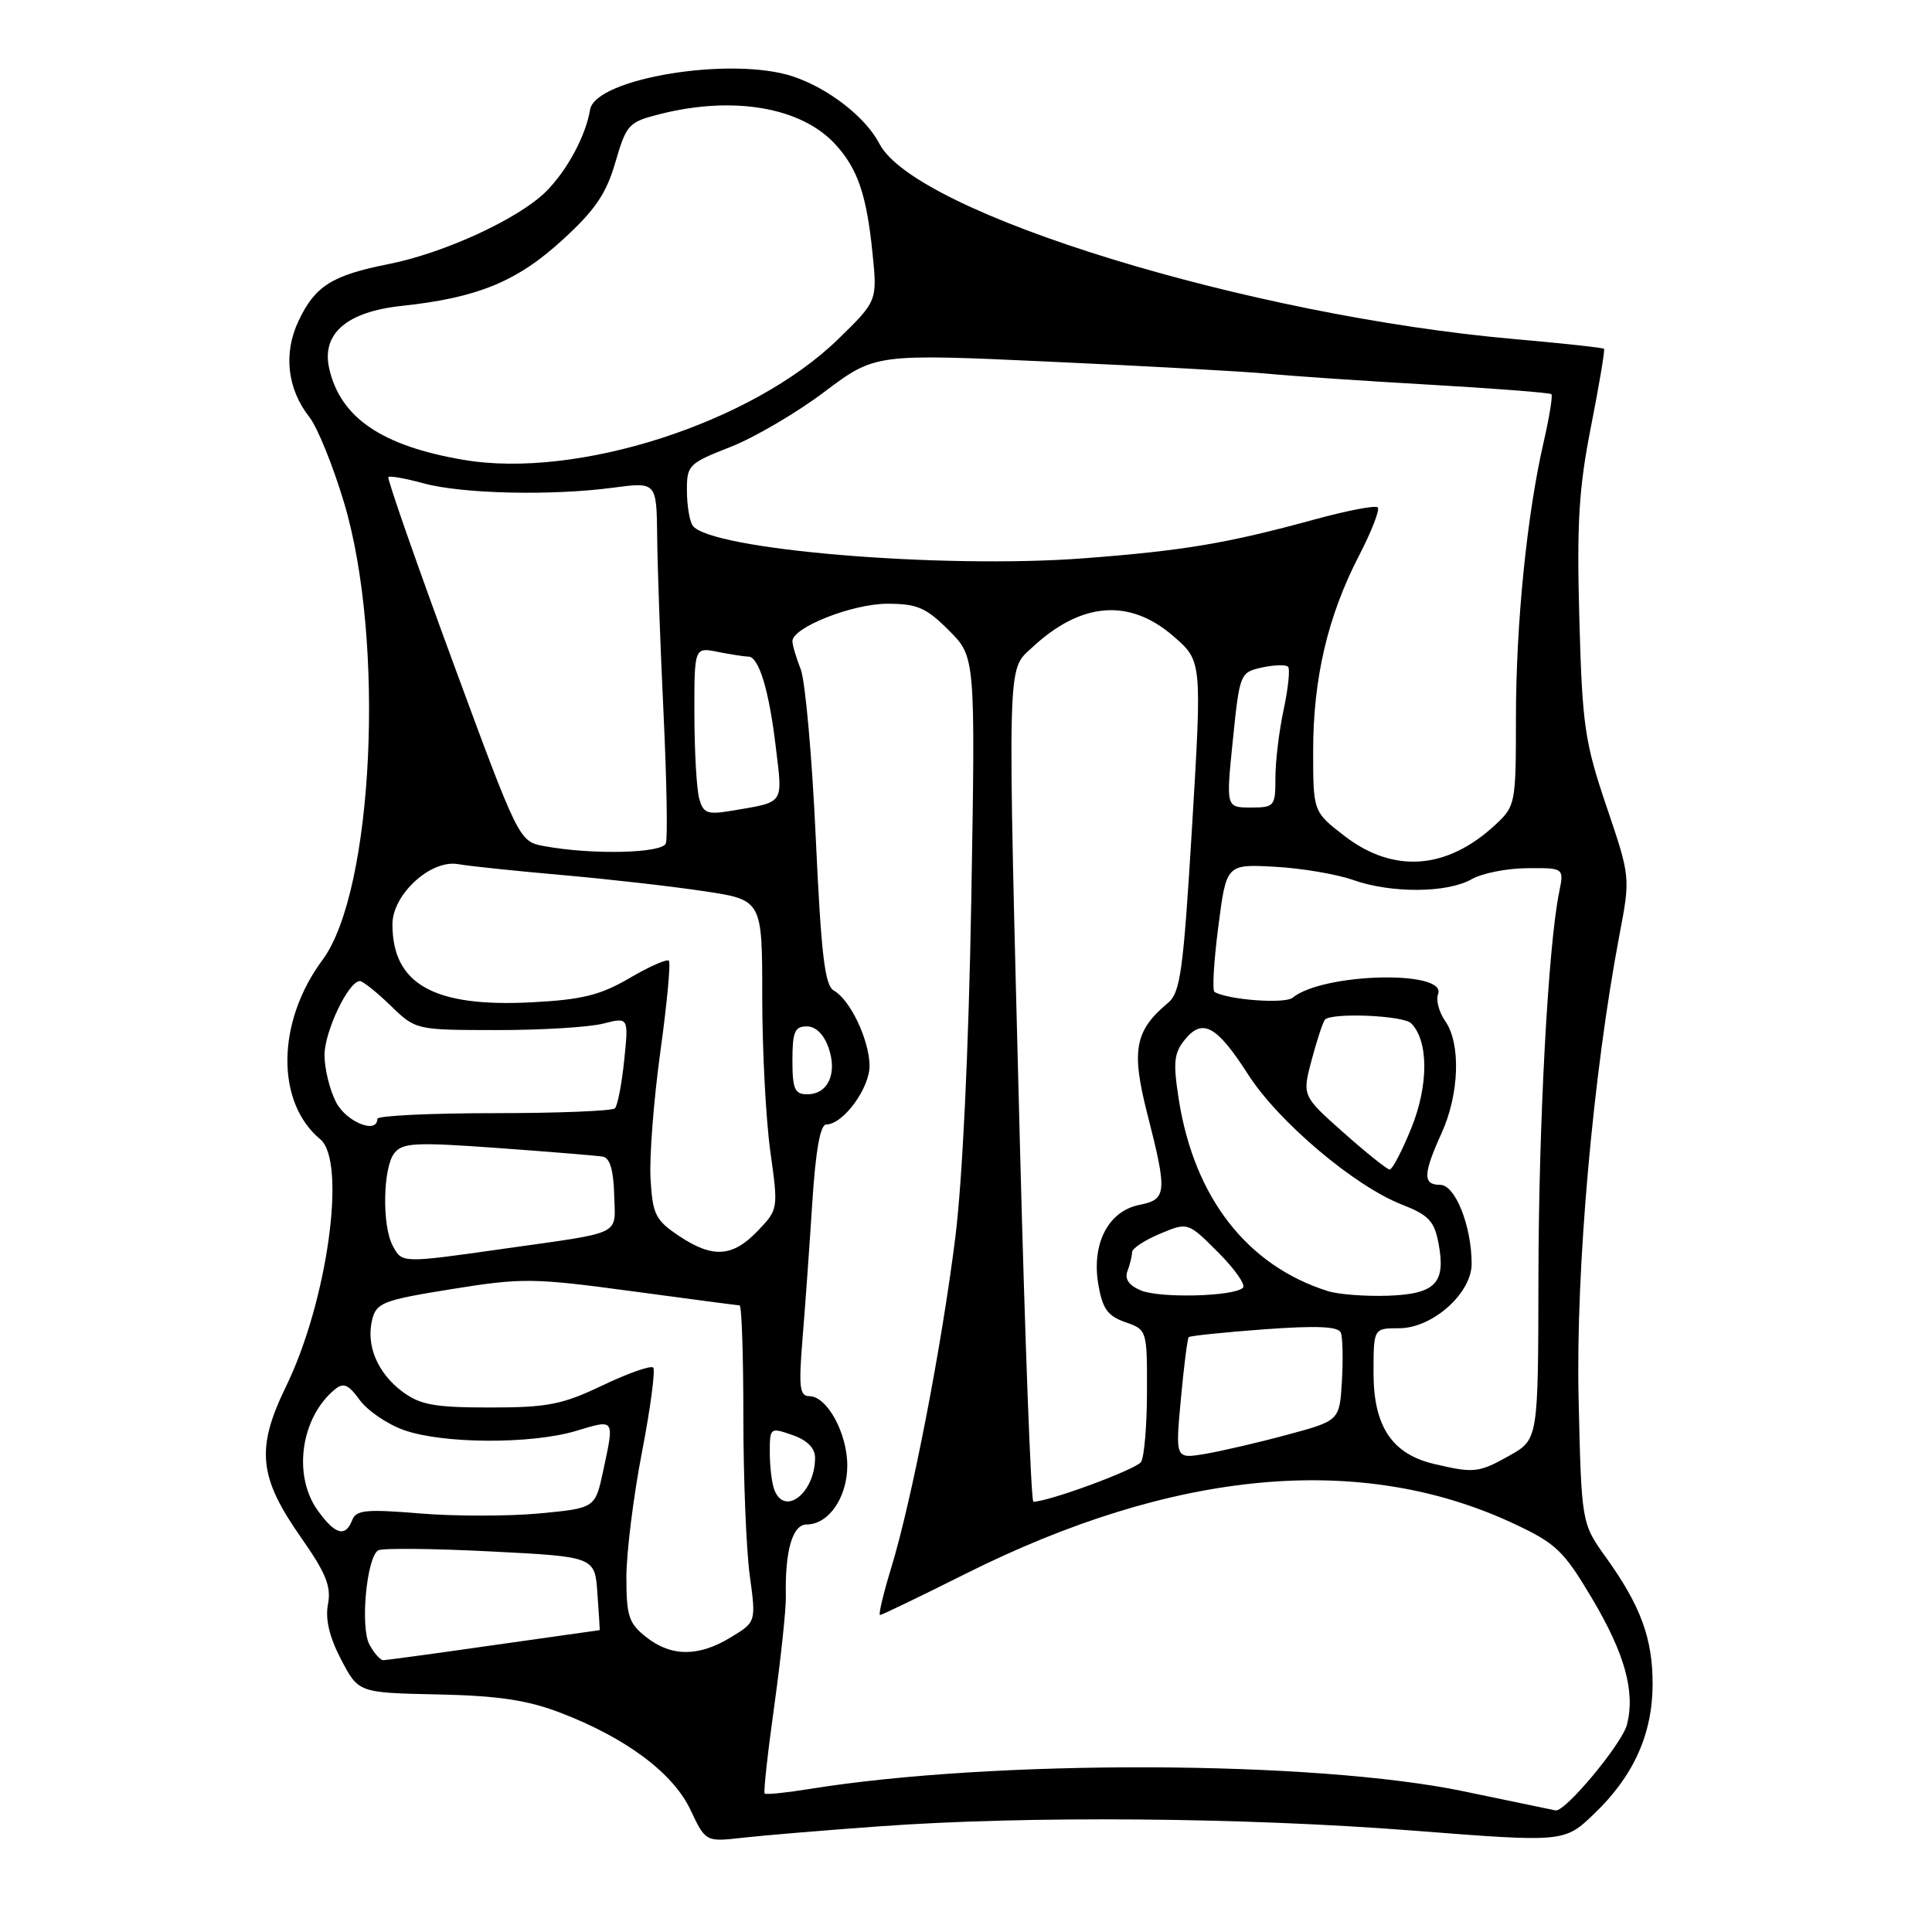 <?xml version="1.0" encoding="UTF-8" standalone="no"?>
<!DOCTYPE svg PUBLIC "-//W3C//DTD SVG 1.1//EN" "http://www.w3.org/Graphics/SVG/1.1/DTD/svg11.dtd" >
<svg xmlns="http://www.w3.org/2000/svg" xmlns:xlink="http://www.w3.org/1999/xlink" version="1.1" viewBox="0 0 256 256">
 <g >
 <path fill="currentColor"
d=" M 116.50 242.00 C 136.04 240.58 164.66 240.81 187.18 242.56 C 207.29 244.13 207.29 244.13 211.26 240.31 C 216.45 235.34 218.95 229.80 218.98 223.22 C 219.00 217.13 217.41 212.79 212.81 206.38 C 209.55 201.84 209.55 201.84 209.17 185.17 C 208.79 168.24 211.07 142.41 214.59 123.86 C 216.04 116.22 216.04 116.22 212.87 106.86 C 209.98 98.32 209.66 96.14 209.27 82.00 C 208.92 69.32 209.20 64.68 210.82 56.50 C 211.90 51.00 212.68 46.38 212.54 46.22 C 212.40 46.07 207.15 45.50 200.89 44.95 C 165.59 41.88 121.30 28.28 116.53 19.05 C 114.71 15.54 109.80 11.71 105.10 10.14 C 96.96 7.41 78.88 10.37 78.19 14.53 C 77.62 17.99 75.15 22.58 72.37 25.36 C 68.76 28.97 58.88 33.53 51.50 34.99 C 43.99 36.48 41.75 37.89 39.56 42.52 C 37.52 46.81 38.06 51.53 40.99 55.26 C 42.06 56.62 44.13 61.72 45.59 66.61 C 51.07 84.91 49.50 118.08 42.73 127.20 C 36.65 135.38 36.52 146.04 42.43 150.95 C 45.96 153.87 43.39 172.44 37.91 183.69 C 33.89 191.94 34.26 195.71 39.91 203.76 C 43.19 208.44 43.91 210.22 43.46 212.56 C 43.08 214.55 43.64 216.92 45.20 219.90 C 47.50 224.30 47.50 224.30 58.00 224.52 C 66.00 224.69 69.87 225.27 74.24 226.94 C 82.94 230.27 89.19 234.93 91.50 239.83 C 93.50 244.07 93.50 244.07 98.50 243.50 C 101.25 243.19 109.35 242.52 116.50 242.00 Z  M 194.00 237.37 C 174.26 233.24 131.63 233.09 107.06 237.08 C 104.07 237.56 101.49 237.82 101.32 237.65 C 101.15 237.49 101.73 232.21 102.61 225.93 C 103.48 219.64 104.17 213.15 104.13 211.50 C 104.00 205.47 105.01 202.00 106.89 202.00 C 109.80 202.00 112.27 198.42 112.27 194.19 C 112.27 189.91 109.59 185.00 107.24 185.00 C 105.95 185.00 105.81 183.81 106.35 177.25 C 106.70 172.99 107.28 164.89 107.64 159.25 C 108.08 152.44 108.69 149.00 109.48 149.00 C 111.74 149.00 115.31 144.10 115.22 141.11 C 115.12 137.65 112.63 132.45 110.49 131.26 C 109.29 130.58 108.81 126.58 108.09 110.96 C 107.60 100.26 106.70 90.23 106.10 88.68 C 105.49 87.14 105.00 85.46 105.00 84.96 C 105.00 83.14 112.96 80.00 117.56 80.00 C 121.54 80.00 122.70 80.50 125.73 83.53 C 129.25 87.05 129.25 87.05 128.70 119.28 C 128.35 139.14 127.54 156.29 126.58 164.00 C 124.76 178.51 120.83 198.78 118.09 207.75 C 117.04 211.19 116.37 214.00 116.61 214.00 C 116.84 214.00 121.88 211.57 127.81 208.60 C 155.54 194.69 180.31 192.40 200.56 201.88 C 206.19 204.51 207.19 205.47 210.94 211.78 C 215.29 219.10 216.69 224.13 215.59 228.50 C 214.96 231.03 207.39 240.12 206.12 239.89 C 205.78 239.82 200.32 238.69 194.00 237.37 Z  M 48.95 217.91 C 47.72 215.61 48.57 206.38 50.11 205.43 C 50.62 205.12 57.29 205.18 64.93 205.57 C 78.83 206.27 78.83 206.27 79.16 211.14 C 79.35 213.81 79.49 216.00 79.47 216.00 C 79.46 216.00 73.16 216.89 65.47 217.98 C 57.79 219.08 51.18 219.98 50.79 219.98 C 50.39 219.99 49.57 219.06 48.95 217.91 Z  M 85.63 216.93 C 83.32 215.11 83.00 214.14 83.00 208.98 C 83.00 205.75 83.93 198.30 85.06 192.44 C 86.19 186.58 86.86 181.53 86.55 181.21 C 86.23 180.90 83.22 181.96 79.84 183.57 C 74.50 186.12 72.58 186.50 64.93 186.50 C 57.56 186.50 55.69 186.16 53.32 184.40 C 50.01 181.93 48.47 178.25 49.32 174.84 C 49.88 172.61 50.78 172.27 59.87 170.81 C 69.19 169.31 70.65 169.33 83.65 171.08 C 91.27 172.11 97.72 172.96 98.00 172.97 C 98.28 172.99 98.50 179.64 98.50 187.75 C 98.50 195.86 98.88 205.29 99.34 208.71 C 100.19 214.92 100.19 214.92 96.84 216.95 C 92.58 219.55 88.96 219.55 85.63 216.93 Z  M 42.07 200.10 C 38.78 195.48 39.86 187.85 44.33 184.14 C 45.51 183.16 46.13 183.41 47.66 185.50 C 48.69 186.92 51.32 188.71 53.51 189.49 C 58.67 191.33 70.41 191.38 76.34 189.60 C 81.51 188.04 81.42 187.92 79.93 194.87 C 78.87 199.84 78.87 199.84 71.43 200.54 C 67.34 200.92 60.23 200.92 55.63 200.54 C 48.52 199.95 47.18 200.08 46.67 201.42 C 45.77 203.75 44.39 203.35 42.07 200.10 Z  M 102.61 197.42 C 102.27 196.55 102.00 194.32 102.00 192.47 C 102.00 189.16 102.05 189.12 105.00 190.15 C 106.96 190.83 108.00 191.88 108.00 193.16 C 108.00 197.80 103.97 200.98 102.61 197.42 Z  M 135.16 152.25 C 133.47 86.34 133.40 88.93 136.75 85.81 C 143.23 79.76 149.64 79.24 155.47 84.29 C 159.27 87.58 159.27 87.58 157.96 109.45 C 156.79 128.75 156.42 131.52 154.74 132.91 C 150.36 136.57 149.88 139.19 152.02 147.57 C 154.70 158.06 154.62 158.93 150.96 159.66 C 146.85 160.48 144.62 164.80 145.53 170.18 C 146.08 173.41 146.76 174.37 149.10 175.19 C 151.98 176.19 152.00 176.25 151.98 184.35 C 151.98 188.83 151.62 193.04 151.20 193.71 C 150.58 194.69 139.09 198.94 136.93 198.99 C 136.62 198.99 135.83 177.96 135.16 152.25 Z  M 190.02 193.98 C 184.45 192.67 182.00 188.99 182.00 181.94 C 182.00 176.00 182.00 176.00 185.39 176.00 C 189.80 176.00 195.00 171.38 195.00 167.46 C 195.00 162.46 192.83 157.00 190.84 157.00 C 188.51 157.00 188.55 155.59 191.02 150.14 C 193.37 144.96 193.59 138.28 191.50 135.30 C 190.68 134.13 190.25 132.52 190.55 131.73 C 191.79 128.51 175.32 128.91 171.28 132.20 C 170.24 133.05 162.74 132.49 160.93 131.44 C 160.61 131.25 160.84 127.37 161.43 122.80 C 162.50 114.50 162.50 114.50 168.91 114.85 C 172.44 115.04 177.11 115.83 179.29 116.60 C 184.35 118.39 191.78 118.34 195.00 116.50 C 196.38 115.71 199.69 115.05 202.38 115.04 C 207.25 115.00 207.25 115.00 206.59 118.25 C 205.14 125.42 203.89 148.67 203.85 169.12 C 203.82 190.73 203.82 190.73 200.02 192.87 C 195.94 195.16 195.33 195.23 190.02 193.98 Z  M 156.47 185.40 C 156.87 181.05 157.34 177.35 157.51 177.18 C 157.67 177.00 162.18 176.54 167.52 176.14 C 174.50 175.63 177.35 175.76 177.67 176.59 C 177.91 177.22 177.98 180.10 177.81 182.99 C 177.50 188.25 177.50 188.25 170.50 190.13 C 166.65 191.17 161.75 192.30 159.62 192.66 C 155.74 193.30 155.74 193.30 156.47 185.40 Z  M 151.15 170.98 C 149.58 170.32 148.99 169.46 149.40 168.41 C 149.73 167.55 150.00 166.43 150.00 165.93 C 150.00 165.43 151.67 164.33 153.70 163.48 C 157.40 161.93 157.40 161.93 161.40 165.93 C 163.60 168.13 165.09 170.25 164.70 170.63 C 163.54 171.80 153.67 172.05 151.15 170.98 Z  M 175.99 171.09 C 165.27 167.73 158.23 158.70 156.19 145.65 C 155.43 140.79 155.55 139.54 156.99 137.77 C 159.34 134.86 161.23 135.90 165.38 142.37 C 169.36 148.60 179.44 157.14 185.73 159.60 C 189.31 161.00 190.06 161.79 190.62 164.79 C 191.60 170.03 190.20 171.47 183.90 171.69 C 180.93 171.79 177.37 171.52 175.99 171.09 Z  M 52.04 165.07 C 50.60 162.39 50.74 154.72 52.25 152.80 C 53.34 151.41 55.08 151.33 66.00 152.12 C 72.88 152.62 79.12 153.13 79.88 153.26 C 80.81 153.42 81.30 155.07 81.38 158.29 C 81.52 163.82 82.80 163.19 66.72 165.47 C 53.19 167.39 53.28 167.39 52.04 165.07 Z  M 89.90 163.72 C 86.85 161.67 86.47 160.89 86.20 156.20 C 86.03 153.32 86.62 145.74 87.50 139.36 C 88.38 132.99 88.89 127.56 88.63 127.30 C 88.37 127.04 86.03 128.07 83.42 129.60 C 79.56 131.86 77.16 132.46 70.47 132.81 C 57.49 133.49 52.00 130.42 52.00 122.47 C 52.00 118.53 57.06 113.88 60.67 114.50 C 62.22 114.77 68.45 115.42 74.50 115.95 C 80.55 116.48 88.99 117.44 93.25 118.08 C 101.00 119.24 101.00 119.24 101.00 132.05 C 101.00 139.09 101.48 148.32 102.07 152.55 C 103.14 160.22 103.13 160.25 100.38 163.12 C 97.05 166.60 94.41 166.75 89.90 163.72 Z  M 178.02 150.07 C 172.53 145.20 172.53 145.20 173.82 140.38 C 174.53 137.73 175.32 135.35 175.57 135.10 C 176.52 134.15 185.95 134.55 186.98 135.59 C 189.30 137.90 189.31 143.80 187.01 149.47 C 185.78 152.51 184.48 154.99 184.13 154.97 C 183.79 154.95 181.03 152.75 178.02 150.07 Z  M 44.53 146.05 C 43.69 144.43 43.00 141.61 43.00 139.80 C 43.01 136.65 46.18 130.00 47.69 130.00 C 48.08 130.00 49.91 131.46 51.75 133.24 C 55.09 136.48 55.09 136.48 65.80 136.49 C 71.68 136.50 78.03 136.11 79.90 135.64 C 83.30 134.77 83.30 134.77 82.71 140.49 C 82.39 143.64 81.83 146.50 81.48 146.86 C 81.12 147.21 73.89 147.50 65.42 147.50 C 56.94 147.50 50.00 147.84 50.00 148.25 C 50.00 150.33 45.89 148.68 44.53 146.05 Z  M 105.00 140.50 C 105.00 136.74 105.31 136.00 106.90 136.00 C 108.09 136.00 109.17 137.06 109.79 138.83 C 110.98 142.25 109.72 145.00 106.95 145.00 C 105.31 145.00 105.00 144.30 105.00 140.50 Z  M 178.18 110.79 C 174.00 107.57 174.00 107.57 174.00 99.50 C 174.00 89.88 175.94 81.63 180.07 73.64 C 181.74 70.41 182.86 67.53 182.56 67.23 C 182.26 66.93 178.46 67.66 174.12 68.85 C 162.64 71.99 156.91 72.96 143.70 73.97 C 124.84 75.42 93.86 72.83 91.77 69.62 C 91.36 69.01 91.02 66.92 91.02 64.99 C 91.00 61.65 91.26 61.39 96.75 59.24 C 99.91 58.01 105.53 54.72 109.23 51.93 C 115.97 46.86 115.97 46.86 139.23 47.93 C 152.03 48.51 164.97 49.23 168.00 49.52 C 171.03 49.82 180.64 50.47 189.36 50.97 C 198.08 51.47 205.37 52.04 205.57 52.23 C 205.76 52.43 205.30 55.27 204.55 58.54 C 202.32 68.20 200.87 82.68 200.87 95.13 C 200.87 106.45 200.80 106.82 198.18 109.25 C 191.77 115.24 184.68 115.78 178.18 110.79 Z  M 72.14 112.12 C 68.77 111.50 68.77 111.50 59.94 87.53 C 55.09 74.34 51.27 63.40 51.46 63.21 C 51.64 63.02 53.76 63.40 56.15 64.05 C 61.25 65.44 73.09 65.71 81.25 64.62 C 87.00 63.86 87.00 63.86 87.08 71.18 C 87.12 75.21 87.50 85.70 87.92 94.50 C 88.34 103.30 88.48 111.06 88.23 111.75 C 87.76 113.07 78.48 113.29 72.14 112.12 Z  M 92.64 105.77 C 92.30 104.52 92.02 99.51 92.01 94.62 C 92.00 85.75 92.00 85.75 95.12 86.38 C 96.84 86.72 98.65 87.00 99.15 87.00 C 100.55 87.00 101.90 91.42 102.80 99.02 C 103.72 106.69 104.04 106.23 96.87 107.44 C 93.69 107.97 93.17 107.76 92.64 105.77 Z  M 163.36 98.05 C 164.26 89.24 164.32 89.09 167.21 88.45 C 168.82 88.10 170.38 88.05 170.67 88.34 C 170.96 88.63 170.70 91.17 170.10 93.98 C 169.49 96.80 169.00 100.88 169.00 103.05 C 169.00 106.85 168.87 107.00 165.72 107.00 C 162.45 107.00 162.45 107.00 163.36 98.05 Z  M 61.40 60.93 C 50.61 59.09 45.13 55.37 43.63 48.87 C 42.56 44.23 45.92 41.31 53.24 40.53 C 63.26 39.46 68.49 37.32 74.51 31.81 C 78.86 27.84 80.32 25.69 81.54 21.51 C 83.01 16.47 83.29 16.16 87.48 15.11 C 97.21 12.66 106.18 14.21 110.68 19.12 C 113.64 22.34 114.82 25.78 115.60 33.43 C 116.26 39.87 116.26 39.87 111.06 44.94 C 99.66 56.04 76.47 63.51 61.40 60.93 Z "/>
</g>
</svg>